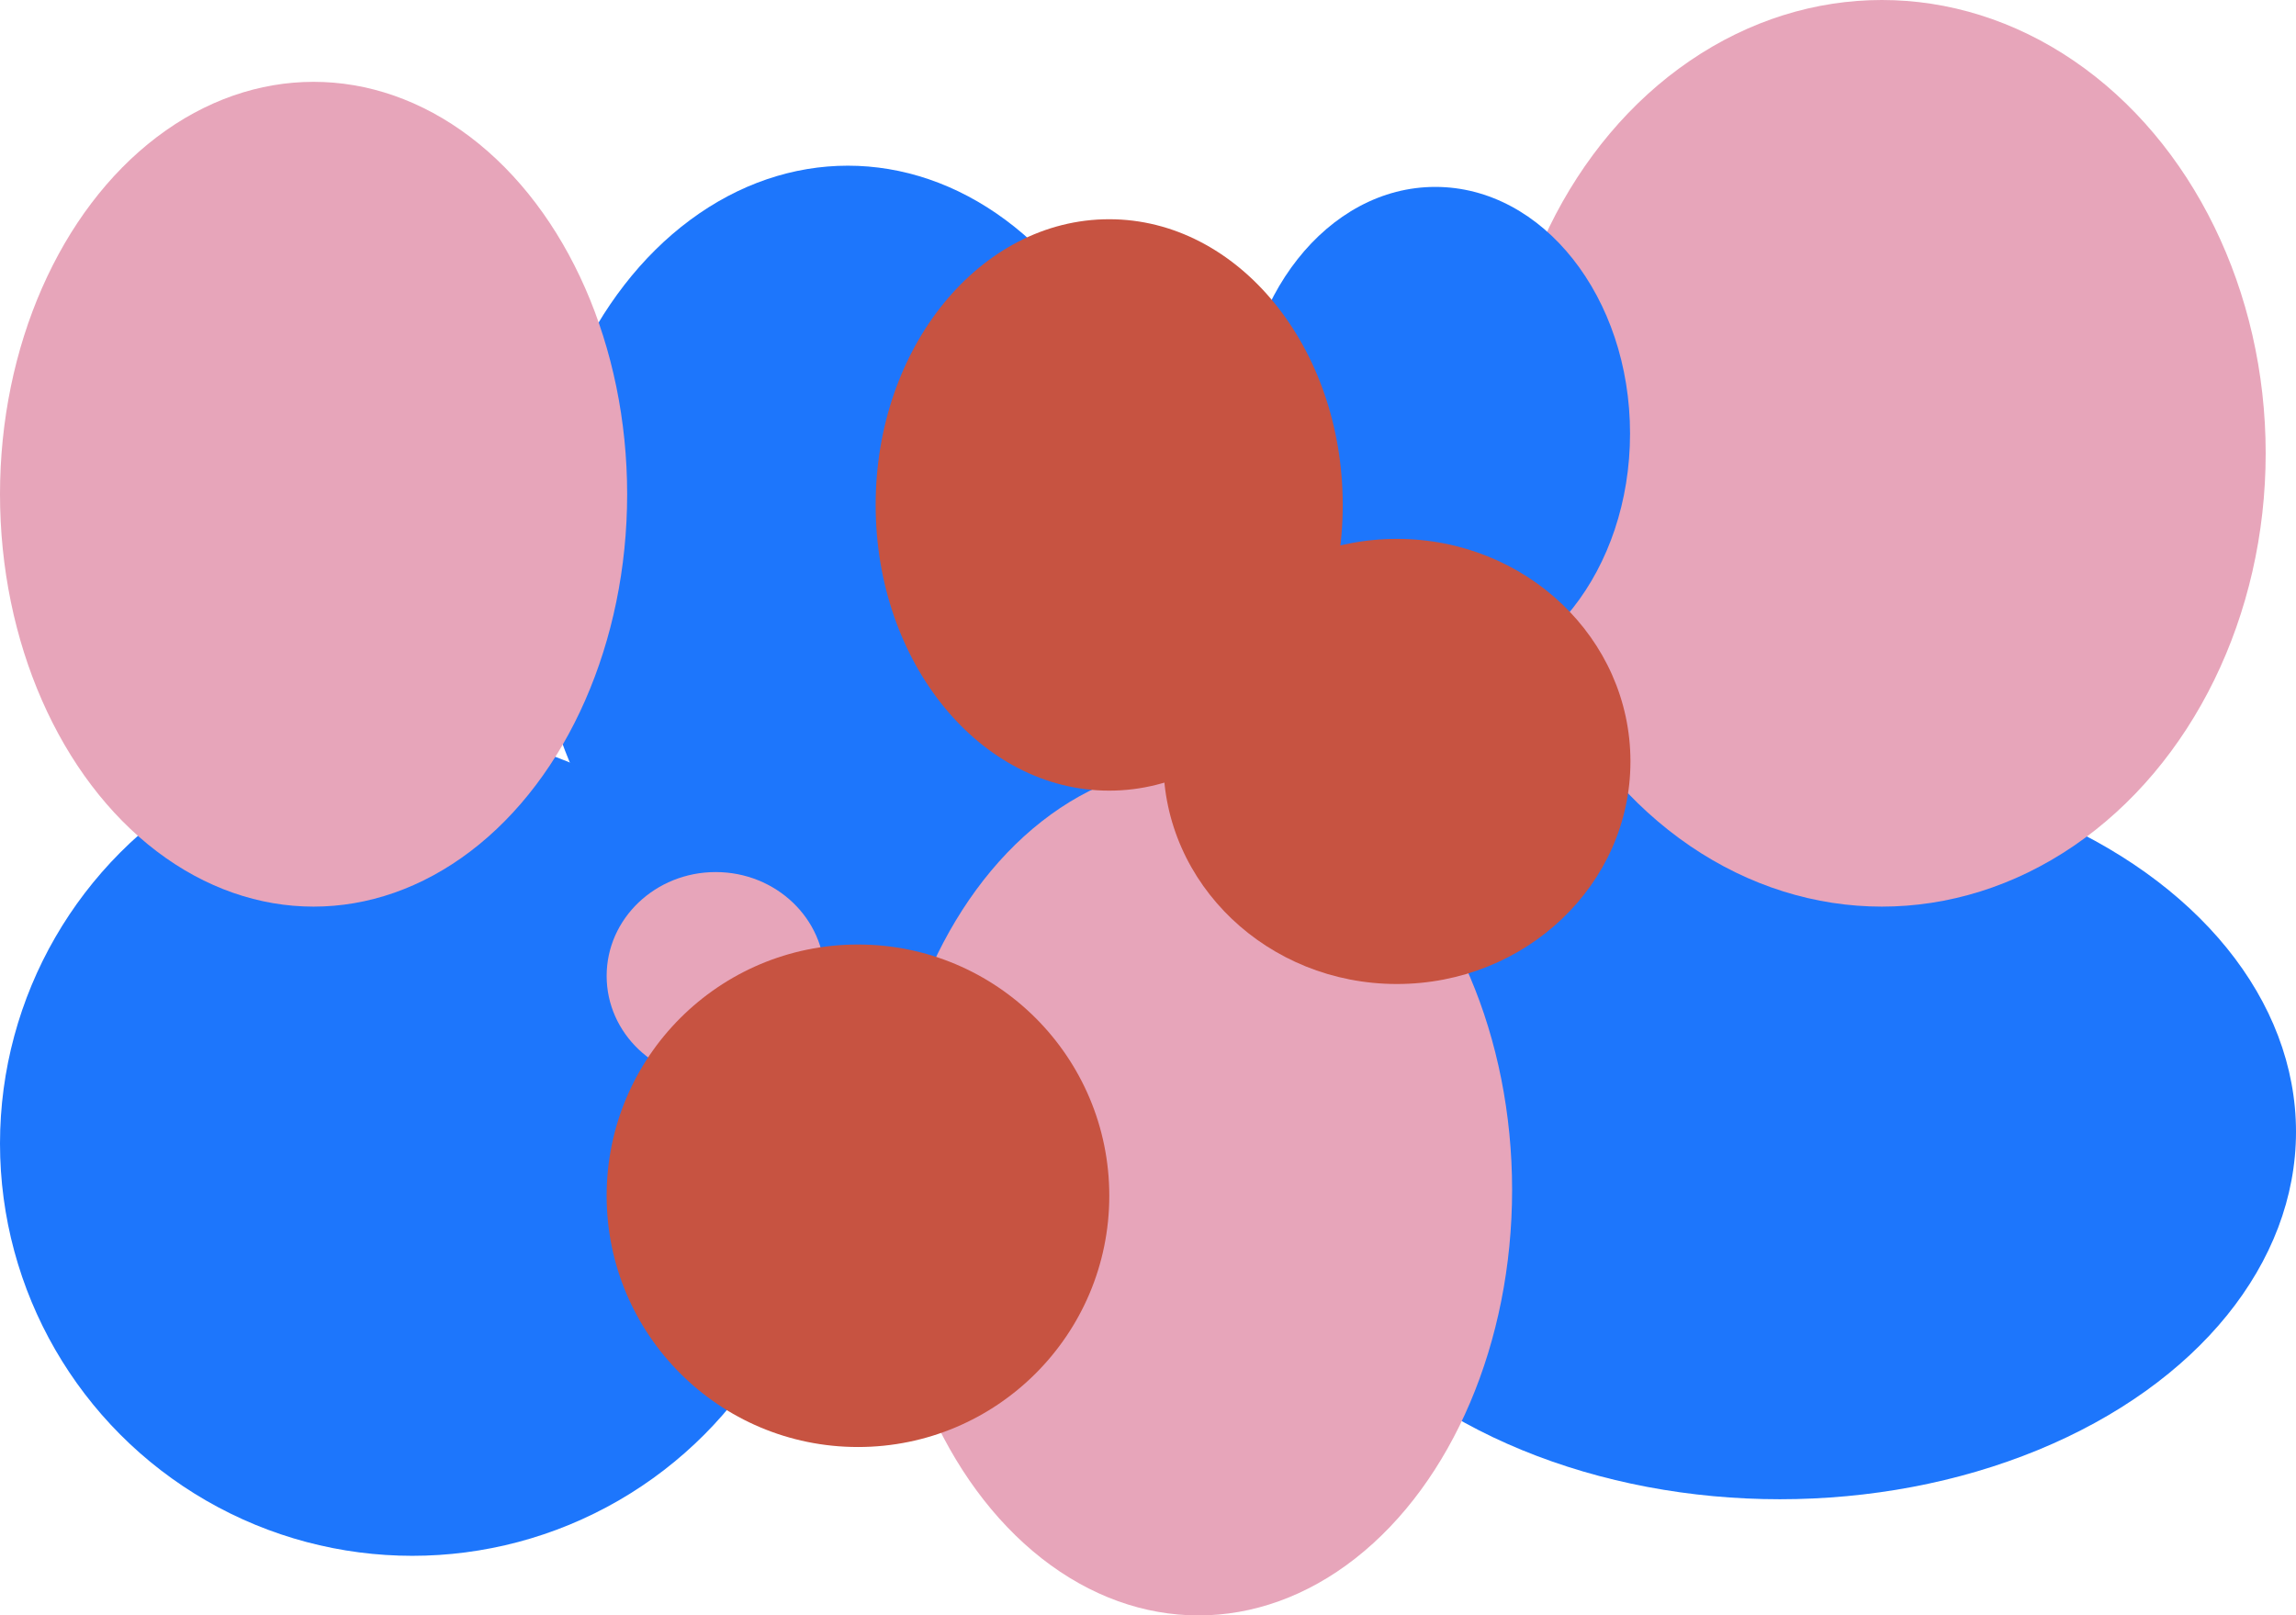 <?xml version="1.0" encoding="utf-8"?>
<!-- Generator: Adobe Illustrator 27.8.0, SVG Export Plug-In . SVG Version: 6.00 Build 0)  -->
<svg version="1.1" id="Layer_1" xmlns="http://www.w3.org/2000/svg" xmlns:xlink="http://www.w3.org/1999/xlink" x="0px" y="0px"
	 viewBox="0 0 2272 1599" style="enable-background:new 0 0 2272 1599;" xml:space="preserve">
<style type="text/css">
	.st0{fill:#1D76FC;}
	.st1{fill:#E7A5BA;}
	.st2{fill:#C75341;}
</style>
<g>
	<g id="Layer_1_00000077297405550560868230000009073233825953626270_">
		<g>
			<g>
				<g>
					<ellipse class="st0" cx="1761.3" cy="1120.3" rx="510.7" ry="363.7"/>
				</g>
				<g>
					<ellipse class="st0" cx="839" cy="565.2" rx="312.2" ry="401.2"/>
				</g>
				<g>
					<ellipse class="st0" cx="408" cy="1131.9" rx="408" ry="408.1"/>
				</g>
				<g>
					<ellipse class="st1" cx="1186" cy="1177.8" rx="310.3" ry="421.2"/>
				</g>
				<g>
					<ellipse class="st1" cx="1862.2" cy="448.7" rx="379.8" ry="448.7"/>
				</g>
				<g>
					<ellipse class="st1" cx="708.2" cy="966" rx="107.9" ry="102.8"/>
				</g>
				<g>
					<ellipse class="st1" cx="310.3" cy="489.2" rx="310.3" ry="408.2"/>
				</g>
				<g>
					<ellipse class="st0" cx="1420.3" cy="429.1" rx="192.7" ry="244.1"/>
				</g>
				<g>
					<ellipse class="st2" cx="1382.3" cy="753.7" rx="231.1" ry="220.3"/>
				</g>
				<g>
					<ellipse class="st2" cx="1097.6" cy="499.8" rx="231.1" ry="282.8"/>
				</g>
				<g>
					<circle class="st2" cx="849" cy="1183.6" r="248.7"/>
				</g>
			</g>
		</g>
	</g>
</g>
</svg>
